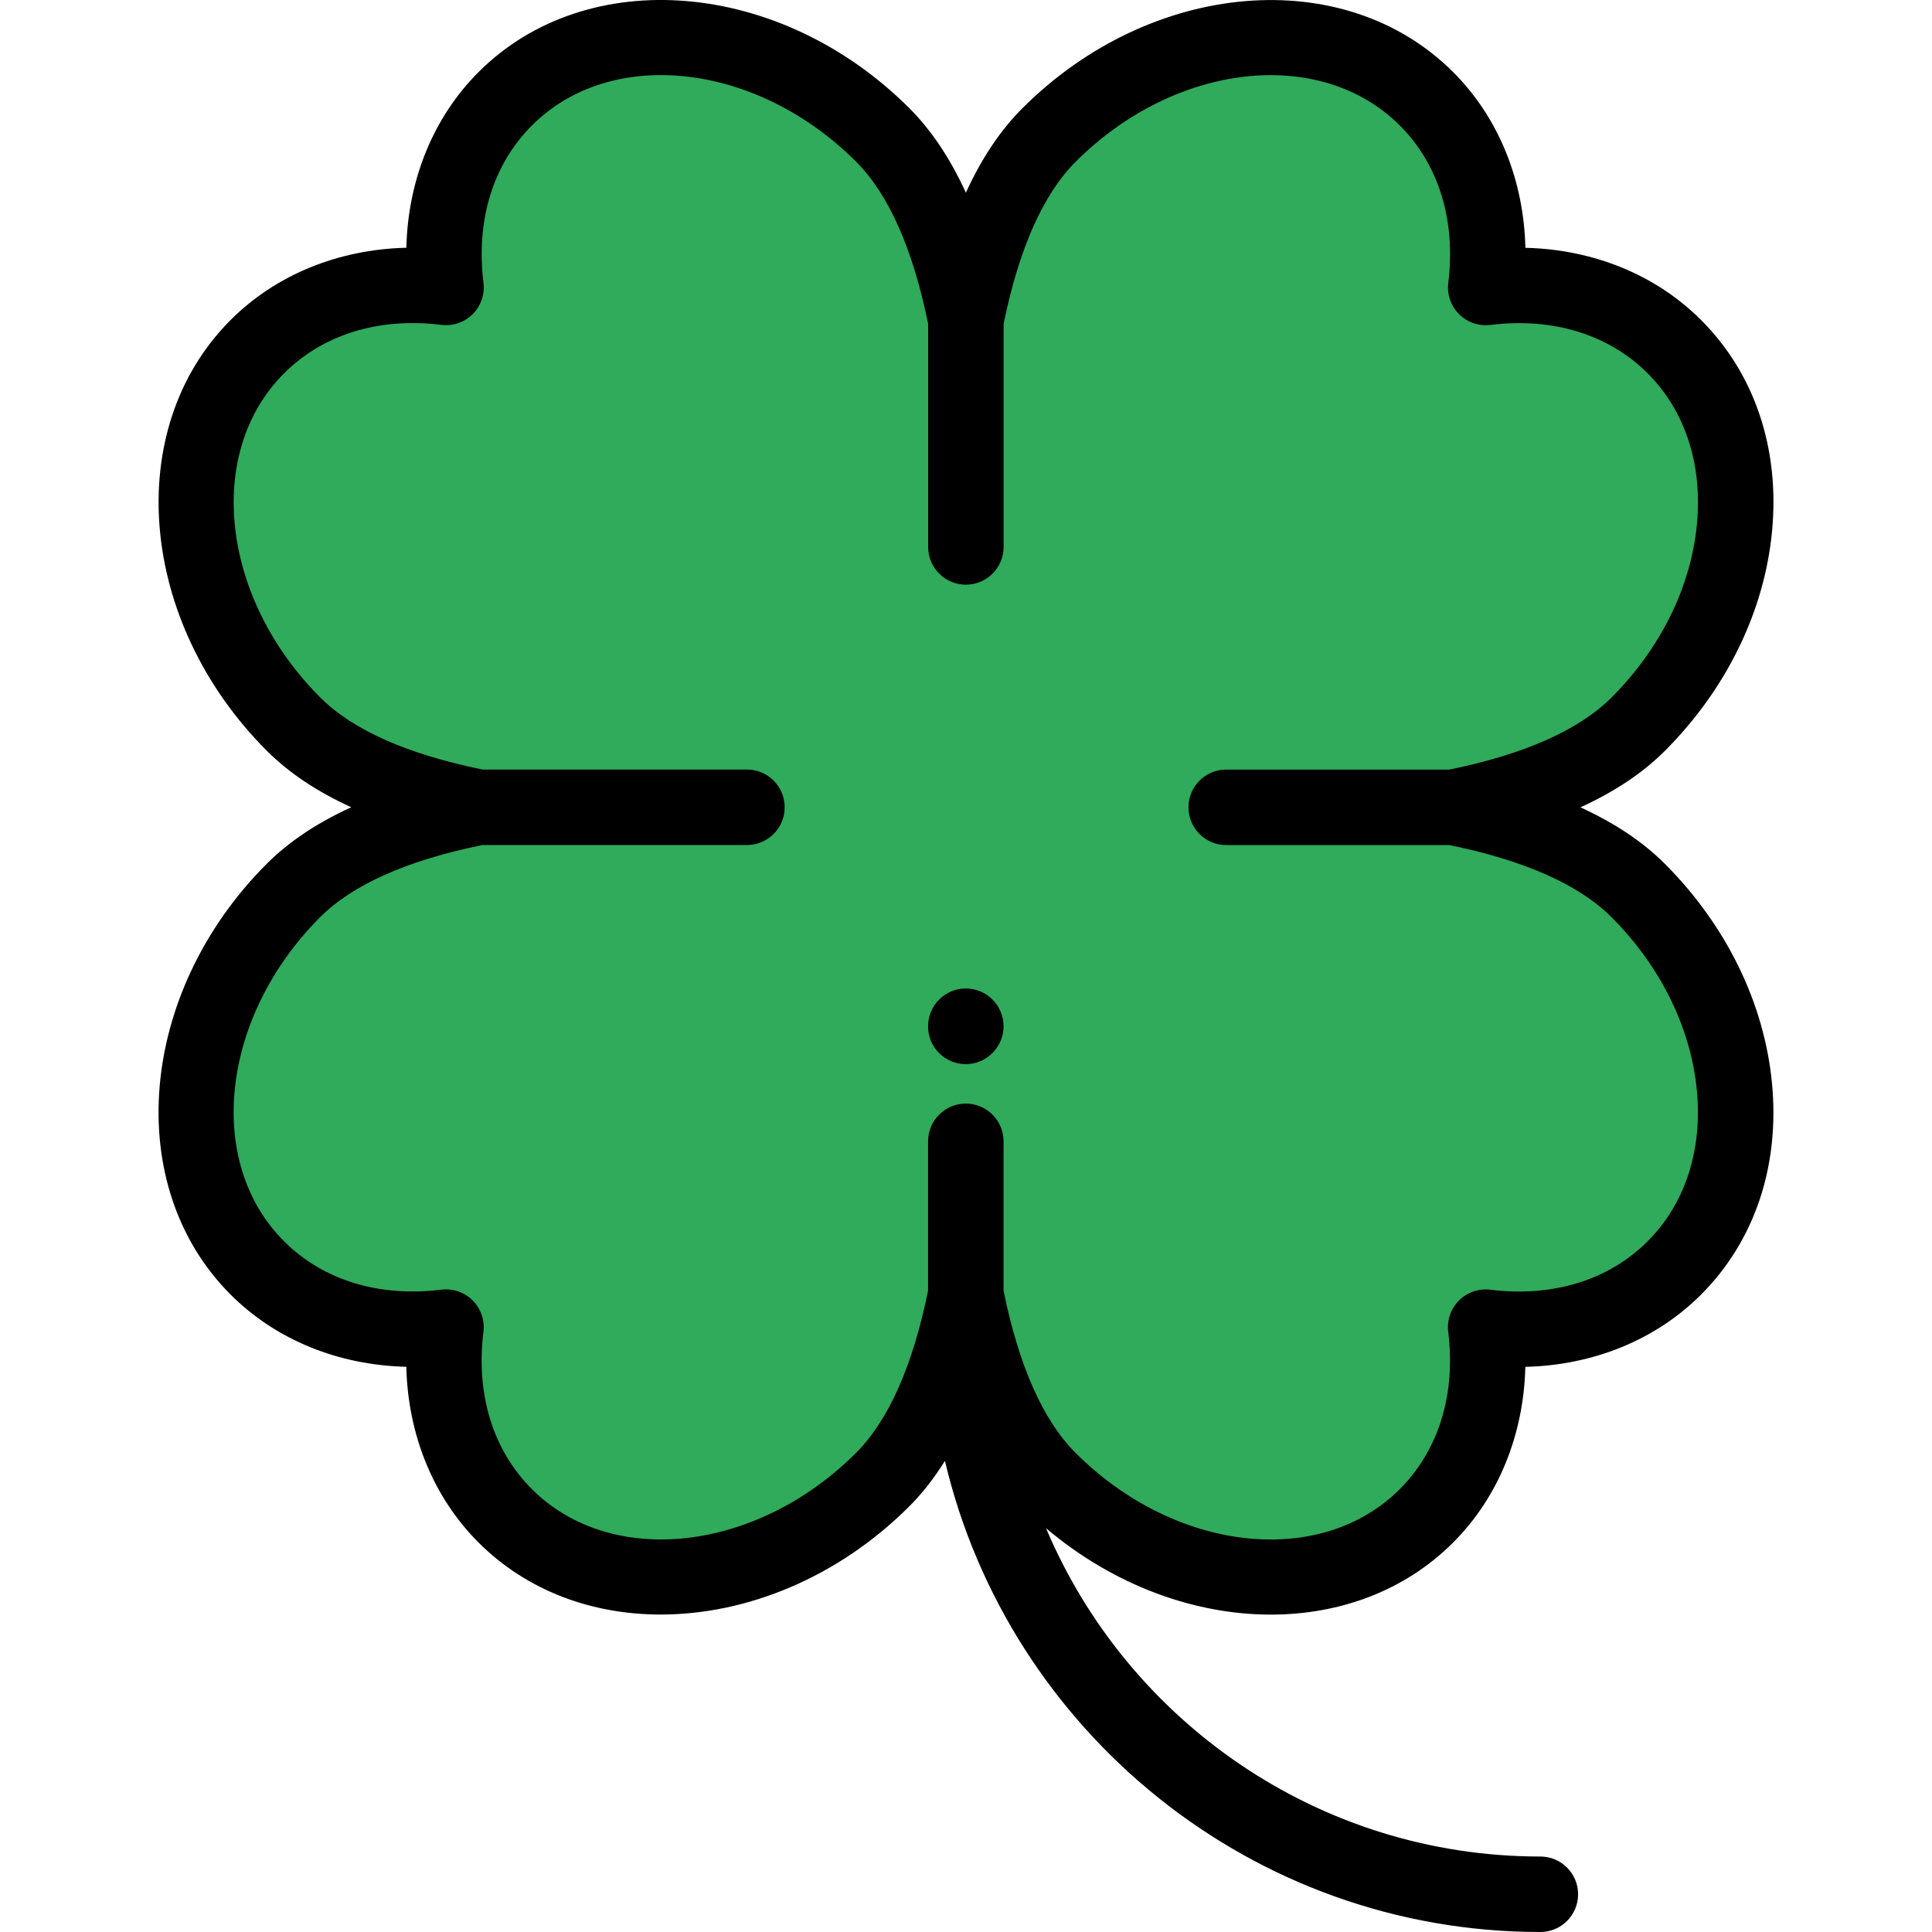 <?xml version="1.0" encoding="iso-8859-1"?>
<!-- Generator: Adobe Illustrator 19.0.0, SVG Export Plug-In . SVG Version: 6.00 Build 0)  -->
<svg version="1.1" id="Capa_1" xmlns="http://www.w3.org/2000/svg" xmlns:xlink="http://www.w3.org/1999/xlink" x="0px" y="0px"
	 viewBox="0 0 512 512" style="enable-background:new 0 0 512 512;" xml:space="preserve">
<path style="fill:#30AA5B;" d="M118.184,351.703c-2.319,18.804,2.759,37.063,15.698,50.001
	c24.974,24.974,69.768,20.673,100.05-9.609c11.218-11.218,18.044-28.971,22.019-49.012c3.975,20.048,10.8,37.804,22.022,49.025
	c30.281,30.281,75.074,34.583,100.049,9.609c12.939-12.939,18.017-31.198,15.698-50.001c18.804,2.319,37.063-2.759,50.001-15.698
	c24.974-24.974,20.673-69.768-9.609-100.049c-11.218-11.218-28.971-18.044-49.012-22.019c20.048-3.975,37.804-10.8,49.025-22.022
	c30.281-30.282,34.583-75.074,9.609-100.05c-12.939-12.939-31.198-18.017-50.001-15.698c2.319-18.804-2.759-37.063-15.698-50.002
	C353.06,1.205,308.267,5.506,277.985,35.788c-11.218,11.218-18.044,28.971-22.019,49.012c-3.975-20.048-10.8-37.804-22.022-49.025
	c-30.282-30.28-75.074-34.582-100.05-9.608c-12.939,12.939-18.017,31.198-15.698,50.001c-18.804-2.319-37.063,2.759-50.002,15.698
	c-24.974,24.974-20.673,69.768,9.609,100.05c11.218,11.218,28.971,18.044,49.012,22.019c-20.048,3.975-37.805,10.8-49.025,22.022
	c-30.281,30.281-34.583,75.074-9.609,100.049C81.121,348.944,99.379,354.022,118.184,351.703z"/>
<path d="M441.183,228.898c-5.814-5.814-13.285-10.804-22.353-14.945c9.073-4.142,16.549-9.135,22.365-14.951
	c16.284-16.283,26.373-36.928,28.41-58.131c2.105-21.924-4.571-41.833-18.799-56.062c-11.999-12-28.532-18.702-46.561-19.139
	c-0.438-18.027-7.142-34.563-19.139-46.561c-28.834-28.833-80.061-24.524-114.193,9.609c-5.813,5.813-10.804,13.286-14.944,22.353
	c-4.142-9.073-9.135-16.549-14.951-22.366c-34.133-34.133-85.36-38.443-114.193-9.609c-11.999,11.998-18.701,28.534-19.139,46.561
	c-18.027,0.438-34.563,7.142-46.561,19.139c-28.834,28.835-24.523,80.061,9.608,114.193c5.814,5.814,13.286,10.804,22.353,14.945
	c-9.073,4.142-16.549,9.135-22.365,14.951c-34.132,34.132-38.443,85.36-9.609,114.193c11.998,11.999,28.532,18.701,46.561,19.138
	c0.438,18.027,7.142,34.563,19.138,46.561c12.83,12.83,30.087,19.097,48.304,19.095c22.726-0.001,46.944-9.759,65.889-28.705
	c3.427-3.427,6.562-7.448,9.411-12.016C267.302,458.64,331.64,512,408.213,512c5.524,0,10.001-4.478,10.001-10.001
	c0-5.524-4.478-10.001-10.001-10.001c-58.837,0-109.438-35.938-131.006-87.015c17.847,15.131,39.305,22.904,59.582,22.904
	c18.214,0,35.475-6.268,48.303-19.095c11.998-11.999,18.7-28.534,19.139-46.561c18.026-0.438,34.562-7.142,46.561-19.139
	c14.229-14.23,20.906-34.139,18.799-56.063C467.555,265.826,457.466,245.18,441.183,228.898z M436.648,328.947
	c-10.325,10.325-25.137,14.889-41.705,12.844c-3.061-0.377-6.119,0.676-8.296,2.854s-3.23,5.239-2.854,8.296
	c2.043,16.568-2.518,31.38-12.844,41.706c-21.034,21.034-59.571,16.724-85.905-9.609c-8.624-8.624-15.042-23.092-19.092-42.986
	v-39.587c0-5.524-4.478-10.001-10.001-10.001c-5.524,0-10.001,4.478-10.001,10.001v39.586
	c-4.051,19.888-10.467,34.352-19.089,42.973c-26.332,26.332-64.871,30.644-85.905,9.608c-10.325-10.325-14.887-25.136-12.844-41.705
	c0.377-3.057-0.676-6.118-2.854-8.296s-5.242-3.229-8.295-2.854c-16.572,2.041-31.381-2.518-41.705-12.844
	c-21.036-21.035-16.725-59.571,9.608-85.905c8.624-8.624,23.091-15.042,42.984-19.092h70.093c5.524,0,10.001-4.478,10.001-10.001
	c0-5.524-4.478-10.001-10.001-10.001h-70.088c-19.889-4.05-34.353-10.467-42.975-19.089c-26.333-26.334-30.644-64.871-9.608-85.906
	c10.326-10.326,25.14-14.887,41.705-12.844c3.063,0.376,6.119-0.676,8.296-2.854c2.178-2.178,3.231-5.239,2.854-8.296
	c-2.042-16.569,2.518-31.381,12.845-41.706c21.036-21.036,59.572-16.723,85.905,9.609c8.624,8.624,15.042,23.092,19.092,42.986
	v59.11c0,5.524,4.478,10.001,10.001,10.001c5.524,0,10.001-4.478,10.001-10.001V85.835c4.051-19.888,10.467-34.352,19.089-42.973
	c26.334-26.333,64.87-30.644,85.906-9.609c10.325,10.325,14.887,25.136,12.844,41.706c-0.377,3.057,0.676,6.118,2.854,8.296
	c2.178,2.179,5.244,3.231,8.296,2.854c16.566-2.046,31.379,2.518,41.705,12.844c9.928,9.928,14.557,24.136,13.033,40.006
	c-1.593,16.59-9.634,32.891-22.642,45.899c-8.623,8.623-23.09,15.041-42.984,19.091H324.96c-5.524,0-10.001,4.478-10.001,10.001
	c0,5.524,4.478,10.001,10.001,10.001h59.109c19.889,4.051,34.351,10.467,42.973,19.089c13.008,13.007,21.049,29.308,22.642,45.899
	C451.205,304.811,446.577,319.018,436.648,328.947z"/>
<path d="M255.95,261.959c-5.524,0-10.001,4.478-10.001,10.001v0.083c0,5.524,4.478,9.959,10.001,9.959s10.001-4.519,10.001-10.042
	S261.474,261.959,255.95,261.959z"/>
<g>
</g>
<g>
</g>
<g>
</g>
<g>
</g>
<g>
</g>
<g>
</g>
<g>
</g>
<g>
</g>
<g>
</g>
<g>
</g>
<g>
</g>
<g>
</g>
<g>
</g>
<g>
</g>
<g>
</g>
</svg>
